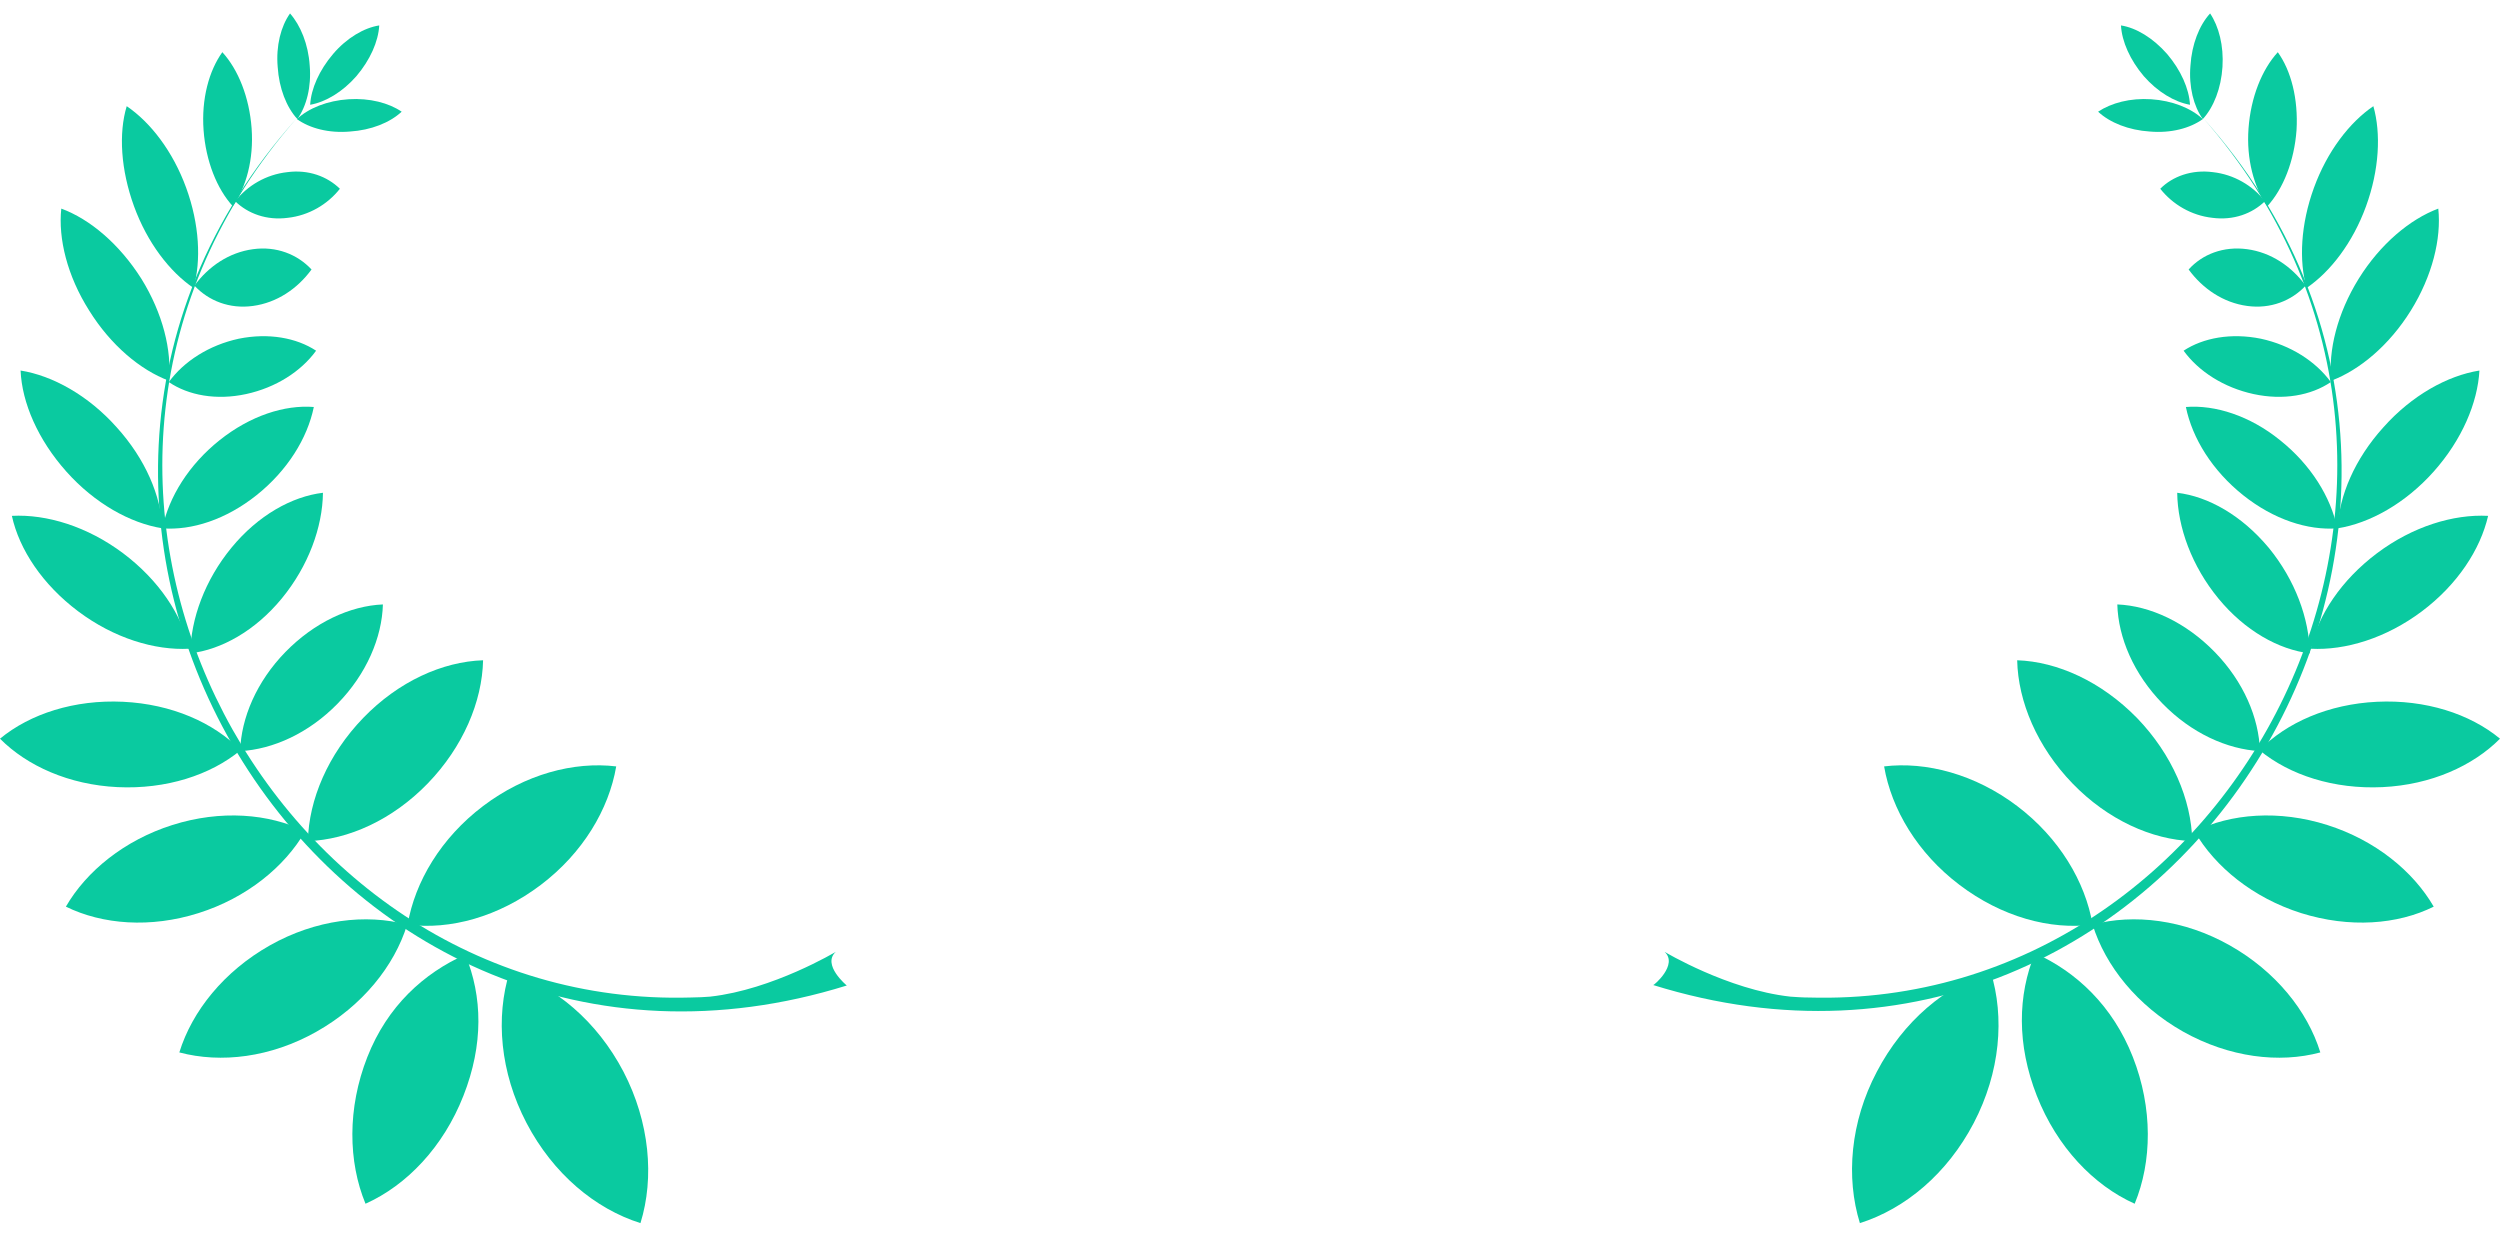 <svg width="93" height="46" viewBox="0 0 93 46" fill="none" xmlns="http://www.w3.org/2000/svg">
<g filter="url(#awwards_01432)">
<path d="M31.091 35.408C31.091 35.408 28.743 36.815 26.429 37.073H26.446C26.207 37.09 25.952 37.107 25.697 37.107C9.819 37.571 -0.664 17.748 11.027 4.413C-2.263 19.241 12.185 42.668 31.5 36.661C31.5 36.661 30.564 35.889 31.091 35.408Z" fill="#0ACAA0"/>
<path d="M23.195 39.871C22.208 37.983 20.643 36.678 18.958 36.147C18.43 37.846 18.6 39.888 19.587 41.776C20.575 43.664 22.14 44.968 23.825 45.5C24.352 43.801 24.165 41.741 23.195 39.871Z" fill="#0ACAA0"/>
<path d="M17.239 40.763C17.988 38.858 17.954 37.074 17.307 35.512C15.775 36.198 14.414 37.417 13.665 39.322C12.916 41.227 12.951 43.218 13.597 44.779C15.129 44.093 16.49 42.669 17.239 40.763Z" fill="#0ACAA0"/>
<path d="M11.776 38.377C13.478 37.416 14.669 35.94 15.146 34.396C13.614 33.984 11.742 34.207 10.04 35.168C8.339 36.129 7.148 37.605 6.671 39.15C8.22 39.562 10.075 39.339 11.776 38.377Z" fill="#0ACAA0"/>
<path d="M17.971 29.985C16.405 31.17 15.435 32.8 15.163 34.396C16.745 34.602 18.549 34.105 20.115 32.92C21.681 31.736 22.651 30.106 22.923 28.51C21.34 28.321 19.536 28.801 17.971 29.985Z" fill="#0ACAA0"/>
<path d="M7.386 33.967C9.173 33.401 10.585 32.251 11.351 30.929C10.007 30.26 8.203 30.123 6.416 30.689C4.629 31.255 3.216 32.405 2.451 33.727C3.812 34.396 5.599 34.533 7.386 33.967Z" fill="#0ACAA0"/>
<path d="M13.512 26.707C12.202 28.063 11.487 29.745 11.453 31.29C12.951 31.238 14.601 30.5 15.912 29.144C17.222 27.789 17.937 26.107 17.971 24.562C16.456 24.613 14.822 25.352 13.512 26.707Z" fill="#0ACAA0"/>
<path d="M4.374 29.281C6.177 29.367 7.828 28.835 8.951 27.908C7.947 26.878 6.382 26.192 4.578 26.106C2.774 26.02 1.123 26.552 0 27.479C1.004 28.492 2.57 29.195 4.374 29.281Z" fill="#0ACAA0"/>
<path d="M10.619 24.253C9.547 25.352 8.968 26.707 8.934 27.943C10.16 27.874 11.487 27.274 12.559 26.175C13.631 25.077 14.21 23.721 14.244 22.485C13.019 22.537 11.691 23.155 10.619 24.253Z" fill="#0ACAA0"/>
<path d="M2.91 22.743C4.237 23.738 5.752 24.202 7.045 24.133C6.773 22.88 5.905 21.576 4.578 20.58C3.25 19.585 1.736 19.122 0.442 19.19C0.715 20.443 1.583 21.747 2.91 22.743Z" fill="#0ACAA0"/>
<path d="M8.611 20.374C7.624 21.575 7.096 23.017 7.079 24.304C8.237 24.167 9.496 23.463 10.483 22.262C11.47 21.06 11.998 19.619 12.014 18.331C10.857 18.469 9.598 19.172 8.611 20.374Z" fill="#0ACAA0"/>
<path d="M2.468 17.542C3.523 18.727 4.85 19.465 6.041 19.653C5.99 18.452 5.412 17.079 4.34 15.895C3.284 14.71 1.957 13.973 0.766 13.784C0.817 14.985 1.413 16.358 2.468 17.542Z" fill="#0ACAA0"/>
<path d="M8.168 16.376C7.028 17.285 6.28 18.487 6.041 19.654C7.13 19.739 8.407 19.328 9.547 18.418C10.687 17.508 11.436 16.307 11.674 15.14C10.585 15.054 9.309 15.466 8.168 16.376Z" fill="#0ACAA0"/>
<path d="M3.318 11.553C4.118 12.84 5.224 13.767 6.28 14.161C6.399 13.046 6.058 11.656 5.258 10.368C4.442 9.081 3.352 8.155 2.28 7.76C2.161 8.875 2.502 10.265 3.318 11.553Z" fill="#0ACAA0"/>
<path d="M8.883 12.6C7.777 12.84 6.841 13.441 6.28 14.213C7.011 14.71 8.049 14.899 9.156 14.659C10.262 14.419 11.198 13.818 11.759 13.046C11.027 12.565 9.989 12.376 8.883 12.6Z" fill="#0ACAA0"/>
<path d="M4.986 7.674C5.48 9.03 6.314 10.111 7.199 10.712C7.488 9.699 7.42 8.343 6.926 6.987C6.433 5.632 5.599 4.55 4.714 3.95C4.408 4.962 4.493 6.318 4.986 7.674Z" fill="#0ACAA0"/>
<path d="M7.573 4.842C7.658 5.992 8.066 7.021 8.662 7.674C9.156 6.97 9.445 5.923 9.36 4.773C9.275 3.623 8.866 2.594 8.271 1.941C7.777 2.628 7.488 3.675 7.573 4.842Z" fill="#0ACAA0"/>
<path d="M10.33 2.491C10.381 3.28 10.653 3.984 11.062 4.43C11.402 3.95 11.589 3.229 11.521 2.439C11.47 1.65 11.181 0.946 10.789 0.5C10.449 0.981 10.262 1.701 10.33 2.491Z" fill="#0ACAA0"/>
<path d="M12.968 3.692C12.185 3.743 11.487 4.018 11.045 4.43C11.521 4.773 12.236 4.962 13.019 4.893C13.801 4.842 14.499 4.567 14.942 4.155C14.465 3.829 13.75 3.641 12.968 3.692Z" fill="#0ACAA0"/>
<path d="M10.687 6.404C9.904 6.49 9.207 6.902 8.747 7.485C9.224 7.949 9.921 8.206 10.704 8.103C11.487 8.017 12.185 7.605 12.644 7.022C12.168 6.558 11.47 6.301 10.687 6.404Z" fill="#0ACAA0"/>
<path d="M9.411 9.27C8.526 9.39 7.76 9.905 7.233 10.626C7.76 11.192 8.543 11.501 9.411 11.381C10.296 11.261 11.062 10.746 11.589 10.025C11.062 9.459 10.279 9.15 9.411 9.27Z" fill="#0ACAA0"/>
<path d="M12.389 2.01C11.878 2.611 11.572 3.298 11.538 3.898C12.117 3.795 12.746 3.418 13.257 2.834C13.767 2.233 14.074 1.547 14.108 0.946C13.546 1.032 12.899 1.41 12.389 2.01Z" fill="#0ACAA0"/>
</g>
<g filter="url(#awards_=213-)">
<path d="M61.925 35.409C61.925 35.409 64.272 36.816 66.586 37.073H66.569C66.807 37.09 67.062 37.108 67.317 37.108C83.169 37.554 93.646 17.748 81.961 4.396C95.245 19.224 80.805 42.651 61.5 36.644C61.517 36.661 62.435 35.889 61.925 35.409Z" fill="#0ACAA0"/>
<path d="M69.817 39.871C70.804 37.983 72.368 36.678 74.052 36.147C74.58 37.846 74.409 39.888 73.423 41.776C72.436 43.664 70.872 44.968 69.188 45.5C68.661 43.801 68.831 41.741 69.817 39.871Z" fill="#0ACAA0"/>
<path d="M75.77 40.763C75.022 38.858 75.056 37.021 75.702 35.459C77.233 36.146 78.594 37.416 79.342 39.321C80.09 41.226 80.056 43.217 79.41 44.779C77.879 44.092 76.519 42.668 75.77 40.763Z" fill="#0ACAA0"/>
<path d="M81.213 38.377C79.512 37.416 78.322 35.94 77.845 34.396C79.376 33.984 81.247 34.207 82.948 35.168C84.649 36.129 85.839 37.605 86.316 39.15C84.785 39.562 82.931 39.339 81.213 38.377Z" fill="#0ACAA0"/>
<path d="M75.039 29.985C76.604 31.17 77.573 32.8 77.845 34.396C76.263 34.602 74.461 34.105 72.896 32.92C71.331 31.736 70.362 30.106 70.089 28.51C71.654 28.321 73.474 28.801 75.039 29.985Z" fill="#0ACAA0"/>
<path d="M85.601 33.967C83.815 33.401 82.404 32.251 81.638 30.929C82.982 30.26 84.785 30.123 86.571 30.689C88.357 31.255 89.768 32.405 90.534 33.727C89.19 34.396 87.404 34.533 85.601 33.967Z" fill="#0ACAA0"/>
<path d="M79.495 26.707C80.805 28.063 81.519 29.745 81.553 31.29C80.056 31.238 78.406 30.5 77.097 29.144C75.787 27.789 75.073 26.107 75.039 24.562C76.536 24.613 78.168 25.352 79.495 26.707Z" fill="#0ACAA0"/>
<path d="M88.629 29.281C86.826 29.367 85.176 28.835 84.053 27.908C85.057 26.878 86.622 26.192 88.425 26.106C90.228 26.02 91.877 26.552 93 27.479C91.996 28.492 90.432 29.195 88.629 29.281Z" fill="#0ACAA0"/>
<path d="M82.386 24.253C83.458 25.351 84.036 26.707 84.07 27.942C82.846 27.874 81.519 27.273 80.448 26.175C79.376 25.076 78.798 23.721 78.764 22.485C79.988 22.536 81.315 23.154 82.386 24.253Z" fill="#0ACAA0"/>
<path d="M90.092 22.743C88.765 23.738 87.251 24.202 85.959 24.133C86.231 22.88 87.098 21.576 88.425 20.58C89.751 19.585 91.265 19.122 92.558 19.19C92.269 20.443 91.418 21.747 90.092 22.743Z" fill="#0ACAA0"/>
<path d="M84.394 20.374C85.38 21.575 85.907 23.017 85.924 24.304C84.768 24.167 83.509 23.463 82.523 22.262C81.536 21.06 81.009 19.619 80.992 18.331C82.148 18.469 83.39 19.172 84.394 20.374Z" fill="#0ACAA0"/>
<path d="M90.534 17.542C89.479 18.727 88.153 19.465 86.962 19.653C87.013 18.452 87.591 17.079 88.663 15.895C89.717 14.71 91.044 13.973 92.235 13.784C92.167 14.985 91.588 16.358 90.534 17.542Z" fill="#0ACAA0"/>
<path d="M84.819 16.376C85.958 17.285 86.707 18.487 86.945 19.654C85.856 19.739 84.581 19.328 83.441 18.418C82.301 17.508 81.553 16.307 81.315 15.14C82.403 15.054 83.696 15.466 84.819 16.376Z" fill="#0ACAA0"/>
<path d="M89.683 11.553C88.884 12.84 87.778 13.767 86.724 14.161C86.605 13.046 86.945 11.656 87.744 10.368C88.544 9.081 89.649 8.155 90.704 7.76C90.823 8.875 90.483 10.265 89.683 11.553Z" fill="#0ACAA0"/>
<path d="M84.104 12.6C85.21 12.84 86.145 13.441 86.707 14.213C85.975 14.71 84.938 14.899 83.832 14.659C82.727 14.419 81.791 13.818 81.23 13.046C81.961 12.565 82.999 12.376 84.104 12.6Z" fill="#0ACAA0"/>
<path d="M88.016 7.674C87.523 9.03 86.69 10.111 85.805 10.712C85.516 9.699 85.584 8.343 86.078 6.987C86.571 5.632 87.404 4.55 88.289 3.95C88.578 4.962 88.51 6.318 88.016 7.674Z" fill="#0ACAA0"/>
<path d="M85.431 4.842C85.346 5.992 84.938 7.022 84.343 7.674C83.849 6.97 83.56 5.924 83.645 4.774C83.73 3.624 84.138 2.594 84.734 1.942C85.227 2.628 85.499 3.675 85.431 4.842Z" fill="#0ACAA0"/>
<path d="M82.676 2.491C82.625 3.28 82.353 3.984 81.944 4.43C81.604 3.95 81.417 3.229 81.485 2.439C81.536 1.65 81.808 0.946 82.216 0.5C82.54 0.981 82.727 1.701 82.676 2.491Z" fill="#0ACAA0"/>
<path d="M80.022 3.692C80.805 3.743 81.502 4.018 81.944 4.43C81.468 4.773 80.754 4.962 79.971 4.893C79.189 4.842 78.492 4.567 78.049 4.155C78.543 3.829 79.24 3.641 80.022 3.692Z" fill="#0ACAA0"/>
<path d="M82.319 6.404C83.101 6.49 83.798 6.902 84.257 7.485C83.781 7.949 83.084 8.206 82.302 8.103C81.519 8.017 80.822 7.605 80.362 7.022C80.822 6.558 81.536 6.301 82.319 6.404Z" fill="#0ACAA0"/>
<path d="M83.594 9.27C84.479 9.39 85.244 9.905 85.771 10.626C85.244 11.192 84.462 11.501 83.594 11.381C82.71 11.261 81.945 10.746 81.417 10.025C81.927 9.459 82.71 9.15 83.594 9.27Z" fill="#0ACAA0"/>
<path d="M80.618 2.01C81.128 2.611 81.434 3.298 81.468 3.898C80.89 3.795 80.261 3.418 79.75 2.834C79.24 2.233 78.934 1.547 78.9 0.946C79.461 1.032 80.091 1.41 80.618 2.01Z" fill="#0ACAA0"/>
</g>
<defs>
<filter id="awwards_01432" x="-3" y="-2.5" width="37.5" height="51" filterUnits="userSpaceOnUse" color-interpolation-filters="sRGB">
<feFlood flood-opacity="0" result="BackgroundImageFix"/>
<feBlend mode="normal" in="SourceGraphic" in2="BackgroundImageFix" result="shape"/>
<feColorMatrix in="SourceAlpha" type="matrix" values="0 0 0 0 0 0 0 0 0 0 0 0 0 0 0 0 0 0 127 0" result="hardAlpha"/>
<feOffset dx="3" dy="3"/>
<feGaussianBlur stdDeviation="3.5"/>
<feComposite in2="hardAlpha" operator="arithmetic" k2="-1" k3="1"/>
<feColorMatrix type="matrix" values="0 0 0 0 0.534 0 0 0 0 0.646 0 0 0 0 0.749 0 0 0 0.68 0"/>
<feBlend mode="normal" in2="shape" result="effect1_innerShadow"/>
<feColorMatrix in="SourceAlpha" type="matrix" values="0 0 0 0 0 0 0 0 0 0 0 0 0 0 0 0 0 0 127 0" result="hardAlpha"/>
<feOffset dx="-3" dy="-3"/>
<feGaussianBlur stdDeviation="3.5"/>
<feComposite in2="hardAlpha" operator="arithmetic" k2="-1" k3="1"/>
<feColorMatrix type="matrix" values="0 0 0 0 1 0 0 0 0 1 0 0 0 0 1 0 0 0 0.3 0"/>
<feBlend mode="normal" in2="effect1_innerShadow" result="effect2_innerShadow"/>
</filter>
<filter id="awards_=213-" x="58.5" y="-2.5" width="37.5" height="51" filterUnits="userSpaceOnUse" color-interpolation-filters="sRGB">
<feFlood flood-opacity="0" result="BackgroundImageFix"/>
<feBlend mode="normal" in="SourceGraphic" in2="BackgroundImageFix" result="shape"/>
<feColorMatrix in="SourceAlpha" type="matrix" values="0 0 0 0 0 0 0 0 0 0 0 0 0 0 0 0 0 0 127 0" result="hardAlpha"/>
<feOffset dx="3" dy="3"/>
<feGaussianBlur stdDeviation="3.5"/>
<feComposite in2="hardAlpha" operator="arithmetic" k2="-1" k3="1"/>
<feColorMatrix type="matrix" values="0 0 0 0 0.534 0 0 0 0 0.646 0 0 0 0 0.749 0 0 0 0.68 0"/>
<feBlend mode="normal" in2="shape" result="effect1_innerShadow"/>
<feColorMatrix in="SourceAlpha" type="matrix" values="0 0 0 0 0 0 0 0 0 0 0 0 0 0 0 0 0 0 127 0" result="hardAlpha"/>
<feOffset dx="-3" dy="-3"/>
<feGaussianBlur stdDeviation="3.5"/>
<feComposite in2="hardAlpha" operator="arithmetic" k2="-1" k3="1"/>
<feColorMatrix type="matrix" values="0 0 0 0 1 0 0 0 0 1 0 0 0 0 1 0 0 0 0.3 0"/>
<feBlend mode="normal" in2="effect1_innerShadow" result="effect2_innerShadow"/>
</filter>
</defs>
</svg>

